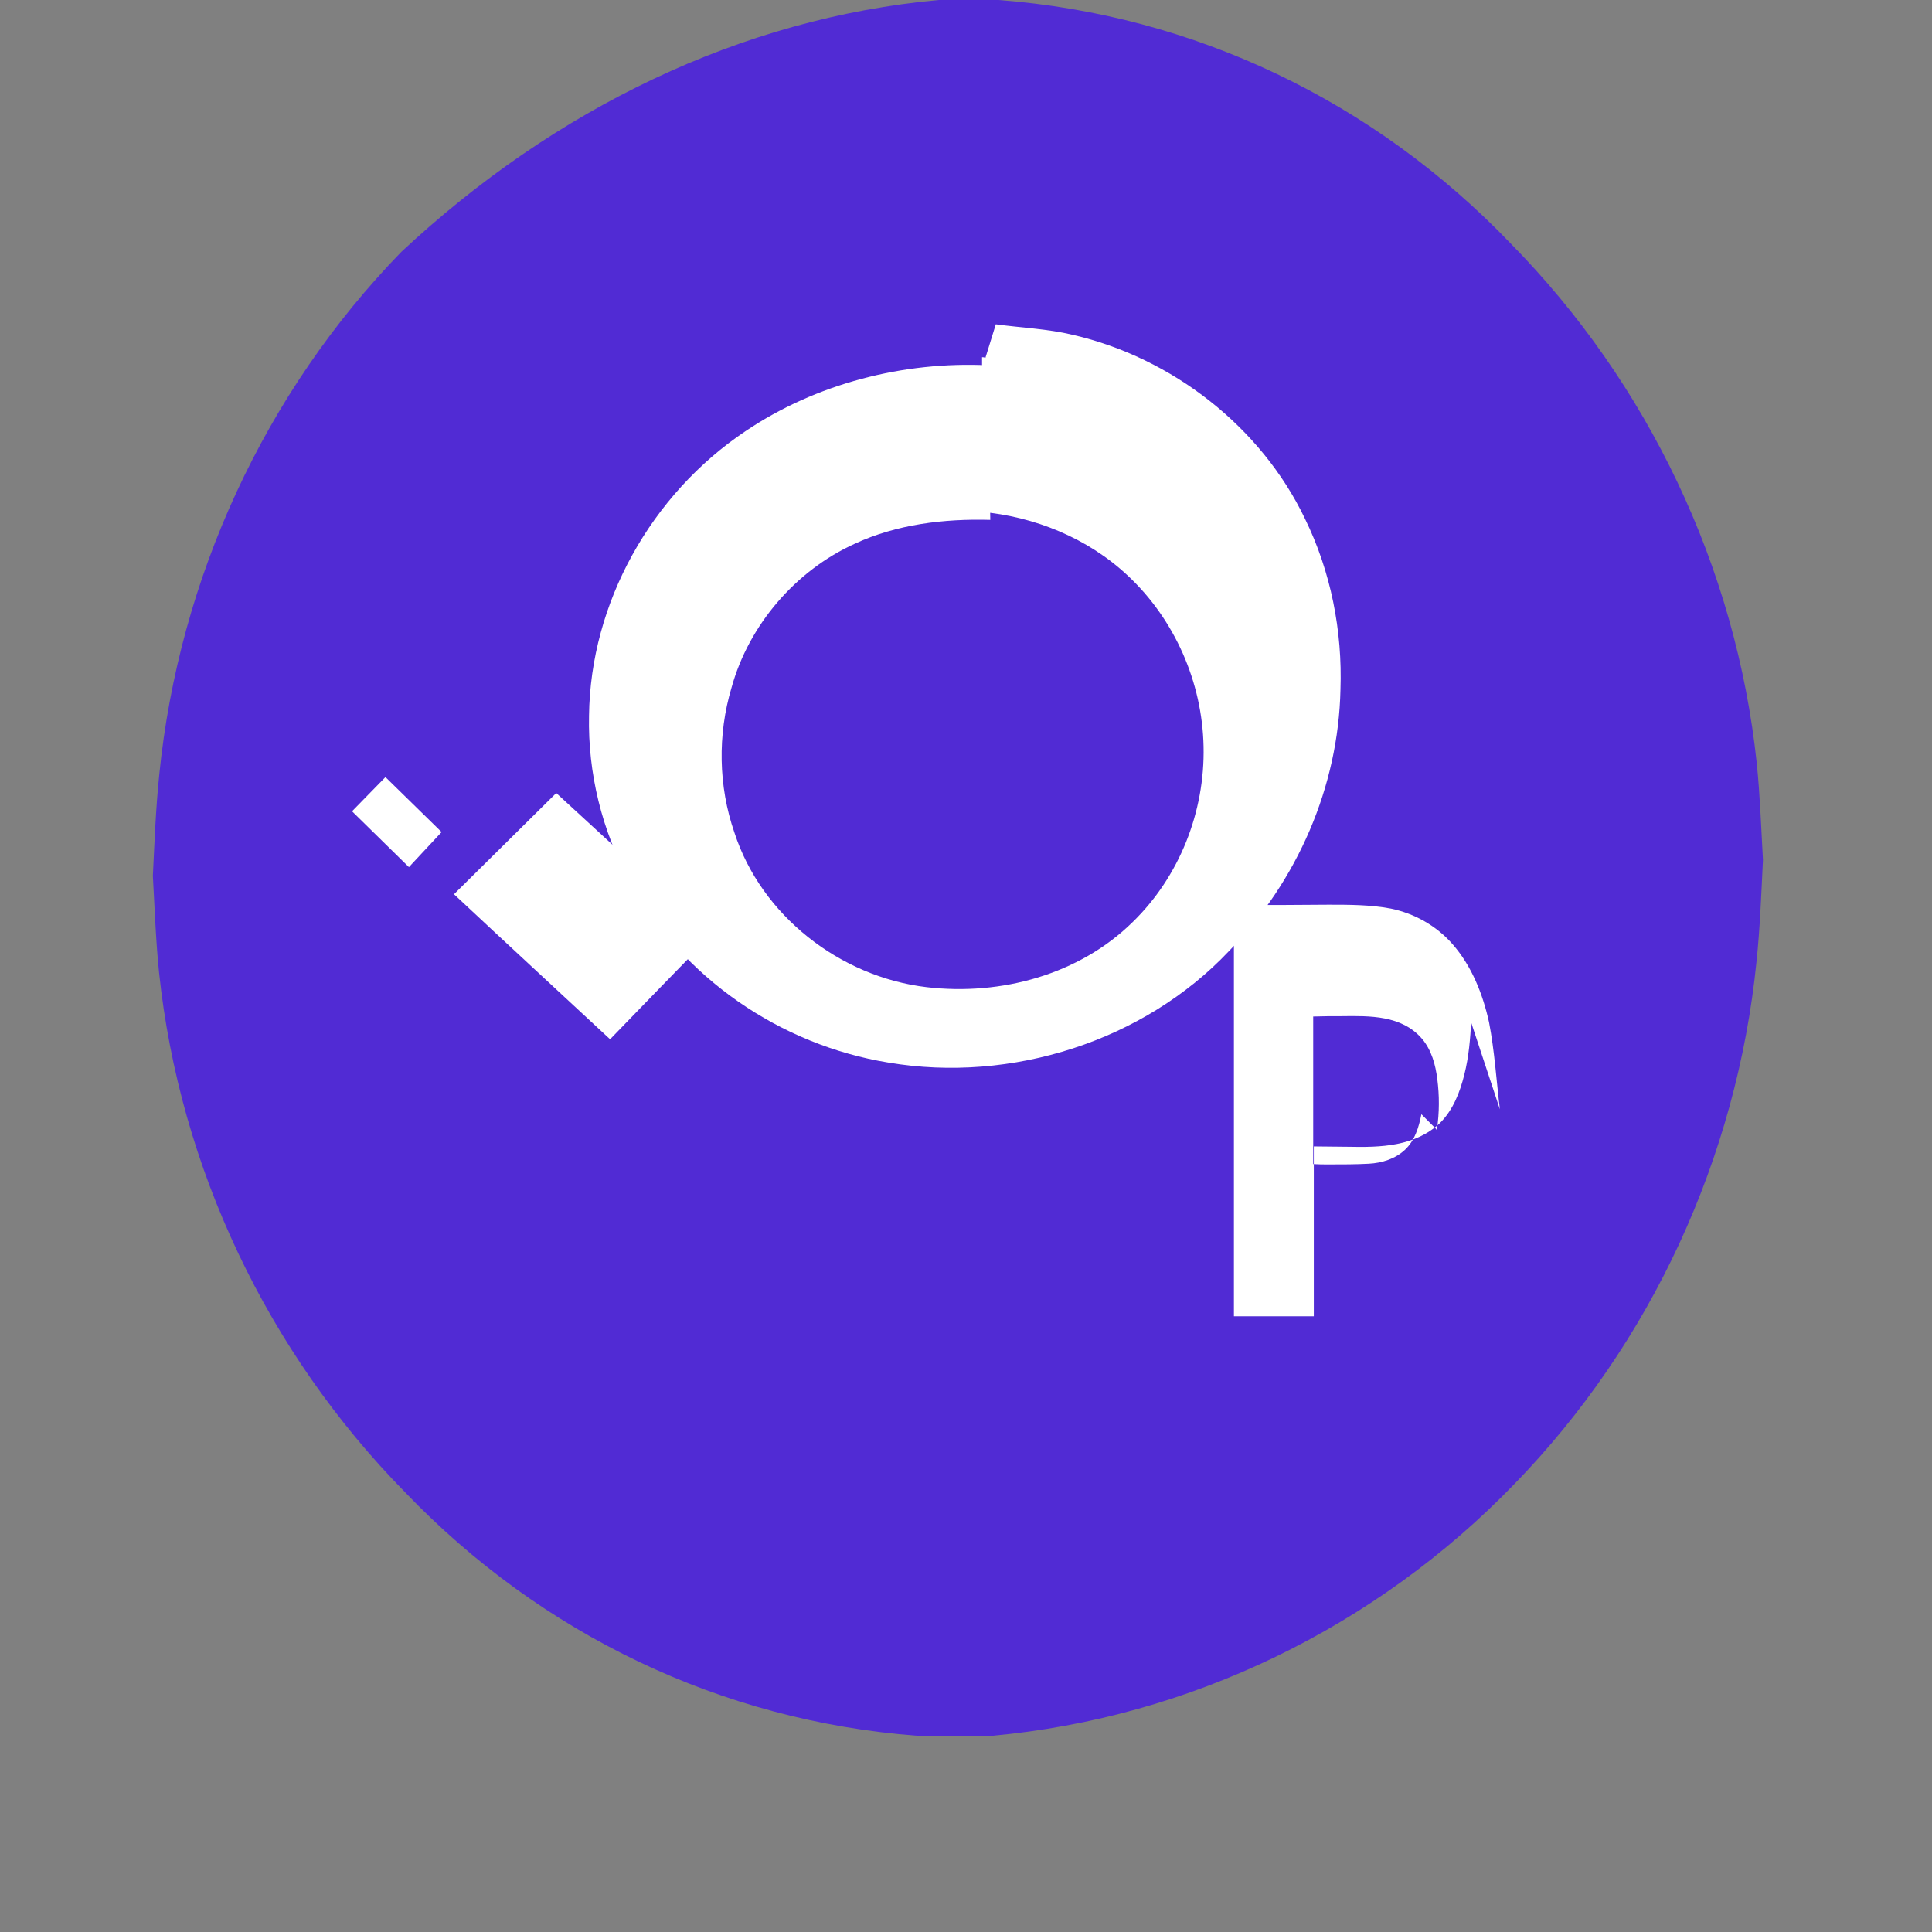 <?xml version="1.0" encoding="UTF-8" standalone="no"?>
<svg xmlns="http://www.w3.org/2000/svg" viewBox="0 0 128 128">
  <rect x="0" y="0" width="128" height="128" fill="#808080" stroke="none"/>
  <path fill="#512BD4" d="M61.195 0h4.953c12.985.982 24.91 6.718 33.937 16.13 9.12 9.274 14.934 21.489 16.303 34.423.22 2.133.291 4.275.412 6.416-.11 2.25-.192 4.498-.427 6.738-1.308 12.988-6.982 25.295-16.036 34.607-9.17 9.497-21.52 15.49-34.604 16.686h-4.953c-12.987-.982-24.91-6.718-33.937-16.13-9.12-9.274-14.934-21.489-16.303-34.423-.22-2.133-.291-4.275-.412-6.416.11-2.25.192-4.498.427-6.738 1.308-12.988 6.982-25.295 16.036-34.607C36.761 7.189 49.112 1.196 62.195 0z"/>
  <path fill="#fff" d="M65.975 21.486c1.699.233 3.45.299 5.093.697 6.596 1.518 12.47 6.093 15.386 12.176 1.724 3.517 2.49 7.445 2.355 11.327-.134 6.424-2.847 12.691-7.401 17.342-5.608 5.93-14.383 8.755-22.55 7.37-7.189-1.17-13.678-5.643-17.147-12.012-1.834-3.354-2.767-7.167-2.686-10.967.087-7.468 4.106-14.661 10.37-18.856 4.665-3.147 10.475-4.635 16.08-4.36 0 3.413.088 6.826.134 10.24-3.06-.087-6.22.296-8.988 1.585-3.913 1.776-7.012 5.382-8.155 9.531-.93 3.11-.876 6.529.192 9.604 1.773 5.471 6.97 9.562 12.747 10.24 4.93.576 10.11-.843 13.631-4.308 3.096-3.006 4.801-7.307 4.703-11.641-.087-4.256-1.91-8.414-5.03-11.327-2.646-2.48-6.18-3.913-9.755-4.221.11-3.413.11-6.826.11-10.24.044 0 .134 0 .222.044z"/>
  <path fill="#fff" d="M40.42 68.854c-3.448-3.203-6.908-6.392-10.342-9.608 2.258-2.235 4.517-4.47 6.775-6.705 3.413 3.147 6.84 6.28 10.254 9.427-2.235 2.295-4.47 4.59-6.687 6.886z"/>
  <path fill="#fff" d="M27.093 57.45c-1.257-1.233-2.513-2.467-3.77-3.7.738-.755 1.476-1.51 2.214-2.265 1.24 1.214 2.48 2.428 3.72 3.642-.722.774-1.443 1.548-2.164 2.322z"/>
  <path fill="#fff" d="M99.37 73.493c-.233-1.925-.349-3.85-.715-5.753-.41-1.869-1.145-3.738-2.432-5.2-1.054-1.2-2.507-2.022-4.083-2.345-1.366-.256-2.754-.256-4.12-.256-2.09.023-4.18.023-6.27.023v27.246h5.293V75.953c.744 0 1.51.023 2.255.023 1.087.023 2.196.023 3.26-.186 1.064-.21 2.06-.64 2.856-1.4.855-.855 1.308-2.022 1.6-3.19.303-1.19.396-2.4.465-3.62.023-.023-.023-.047-.047-.07-.023-.023-.023-.023-.047-.023zm-5.2.326c-.163.855-.442 1.756-1.087 2.356-.642.6-1.52.877-2.4.923-.877.047-1.753.047-2.63.047-.35 0-.7 0-1.05-.023v-9.776c.63-.023 1.26-.023 1.89-.023 1.847-.023 3.97-.07 5.316 1.495.63.738.901 1.73 1.017 2.684.14 1.087.14 2.197-.023 3.307 0 .023-.023.023-.023.047-.023-.023-.023-.023-.023-.047z"/>
</svg>

